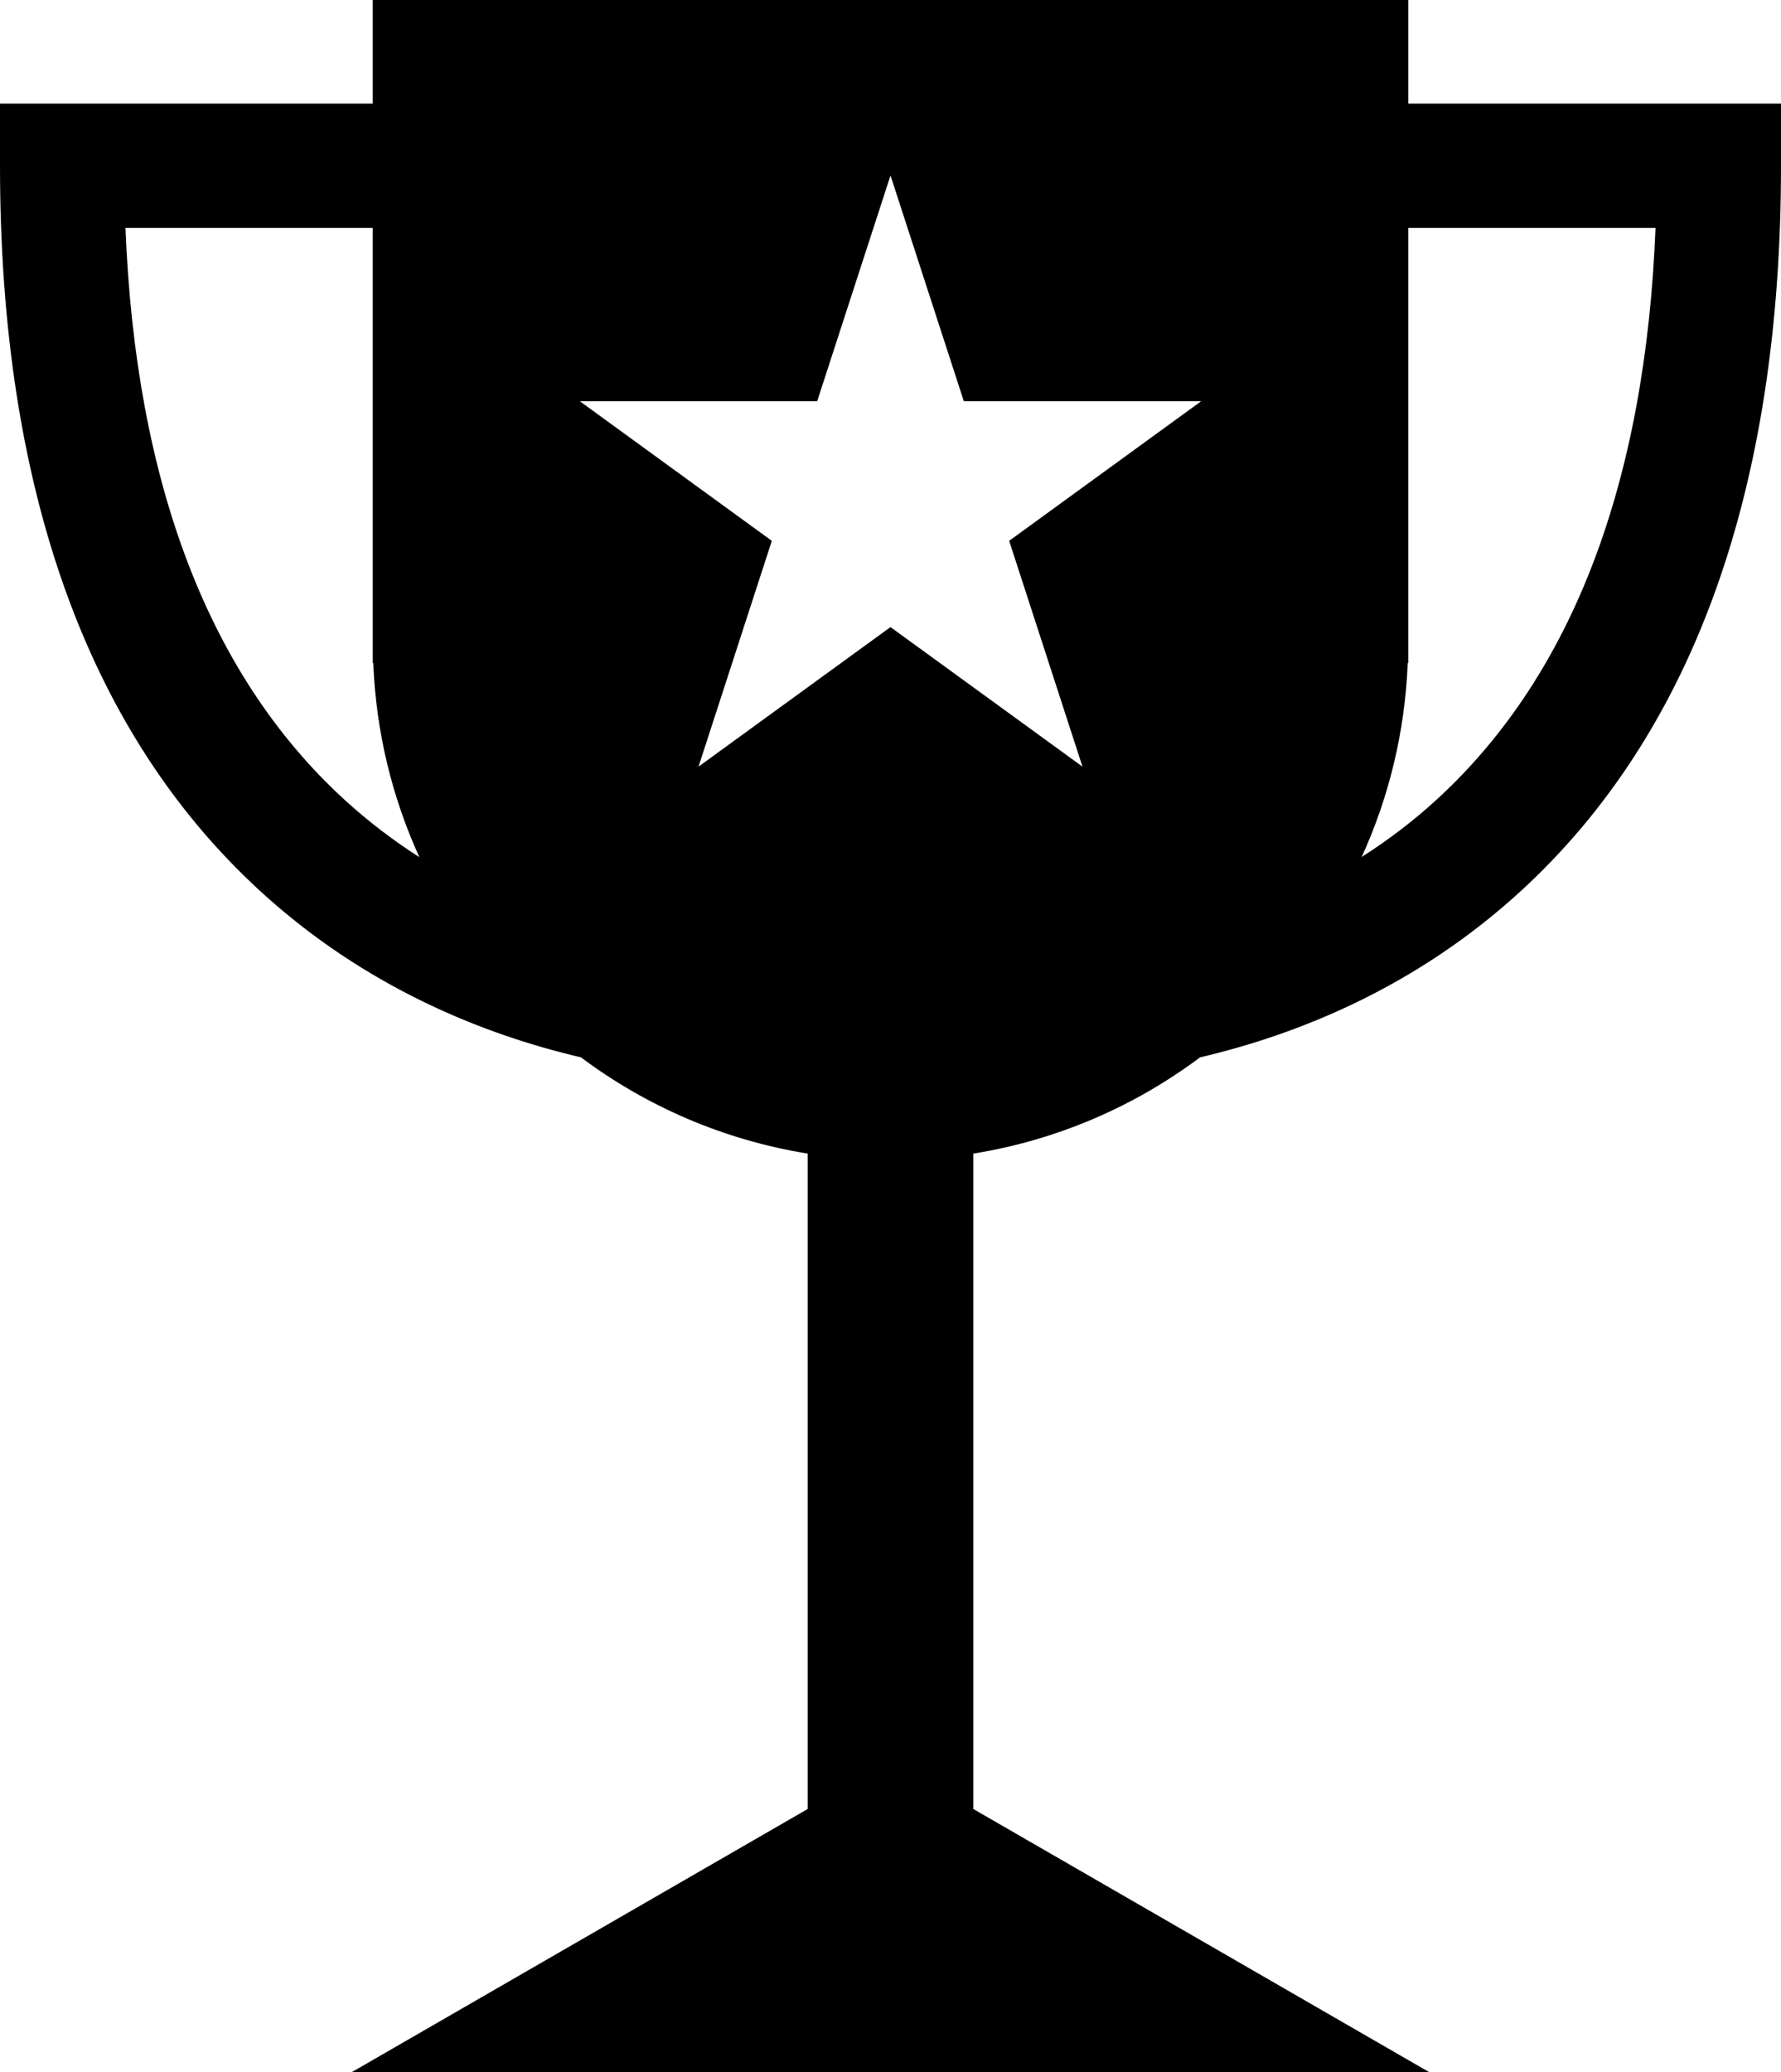 <svg version="1.1" id="Layer_1" xmlns="http://www.w3.org/2000/svg" xmlns:xlink="http://www.w3.org/1999/xlink" x="0px" y="0px"
	 width="86px" height="100px" viewBox="0 0 86 100" enable-background="new 0 0 86 100" xml:space="preserve">
<path d="M68,5V0H18v5H0v3c0,15.575,4.221,27.347,12.545,34.988c5.062,4.646,10.761,6.932,15.508,8.043
	c3.156,2.36,6.889,3.99,10.947,4.645v31.632L17,100h26h26L47,87.308V55.676c4.06-0.654,7.791-2.284,10.947-4.645
	c4.748-1.111,10.446-3.397,15.508-8.043C81.779,35.347,86,23.575,86,8V5H68z M16.603,38.568C10.086,32.586,6.545,23.321,6.059,11H18
	v21h0.025c0.131,3.333,0.914,6.497,2.226,9.37C19.01,40.576,17.782,39.651,16.603,38.568z M48.73,26.102L52.27,37L43,30.265
	L33.73,37l3.539-10.898L28,19.366h11.459L43,8.468l3.541,10.898H58L48.73,26.102z M69.453,38.517
	c-1.193,1.102-2.438,2.039-3.7,2.843c1.309-2.871,2.091-6.031,2.222-9.36H68V11h11.941C79.457,23.286,75.935,32.533,69.453,38.517z"
	/>
</svg>